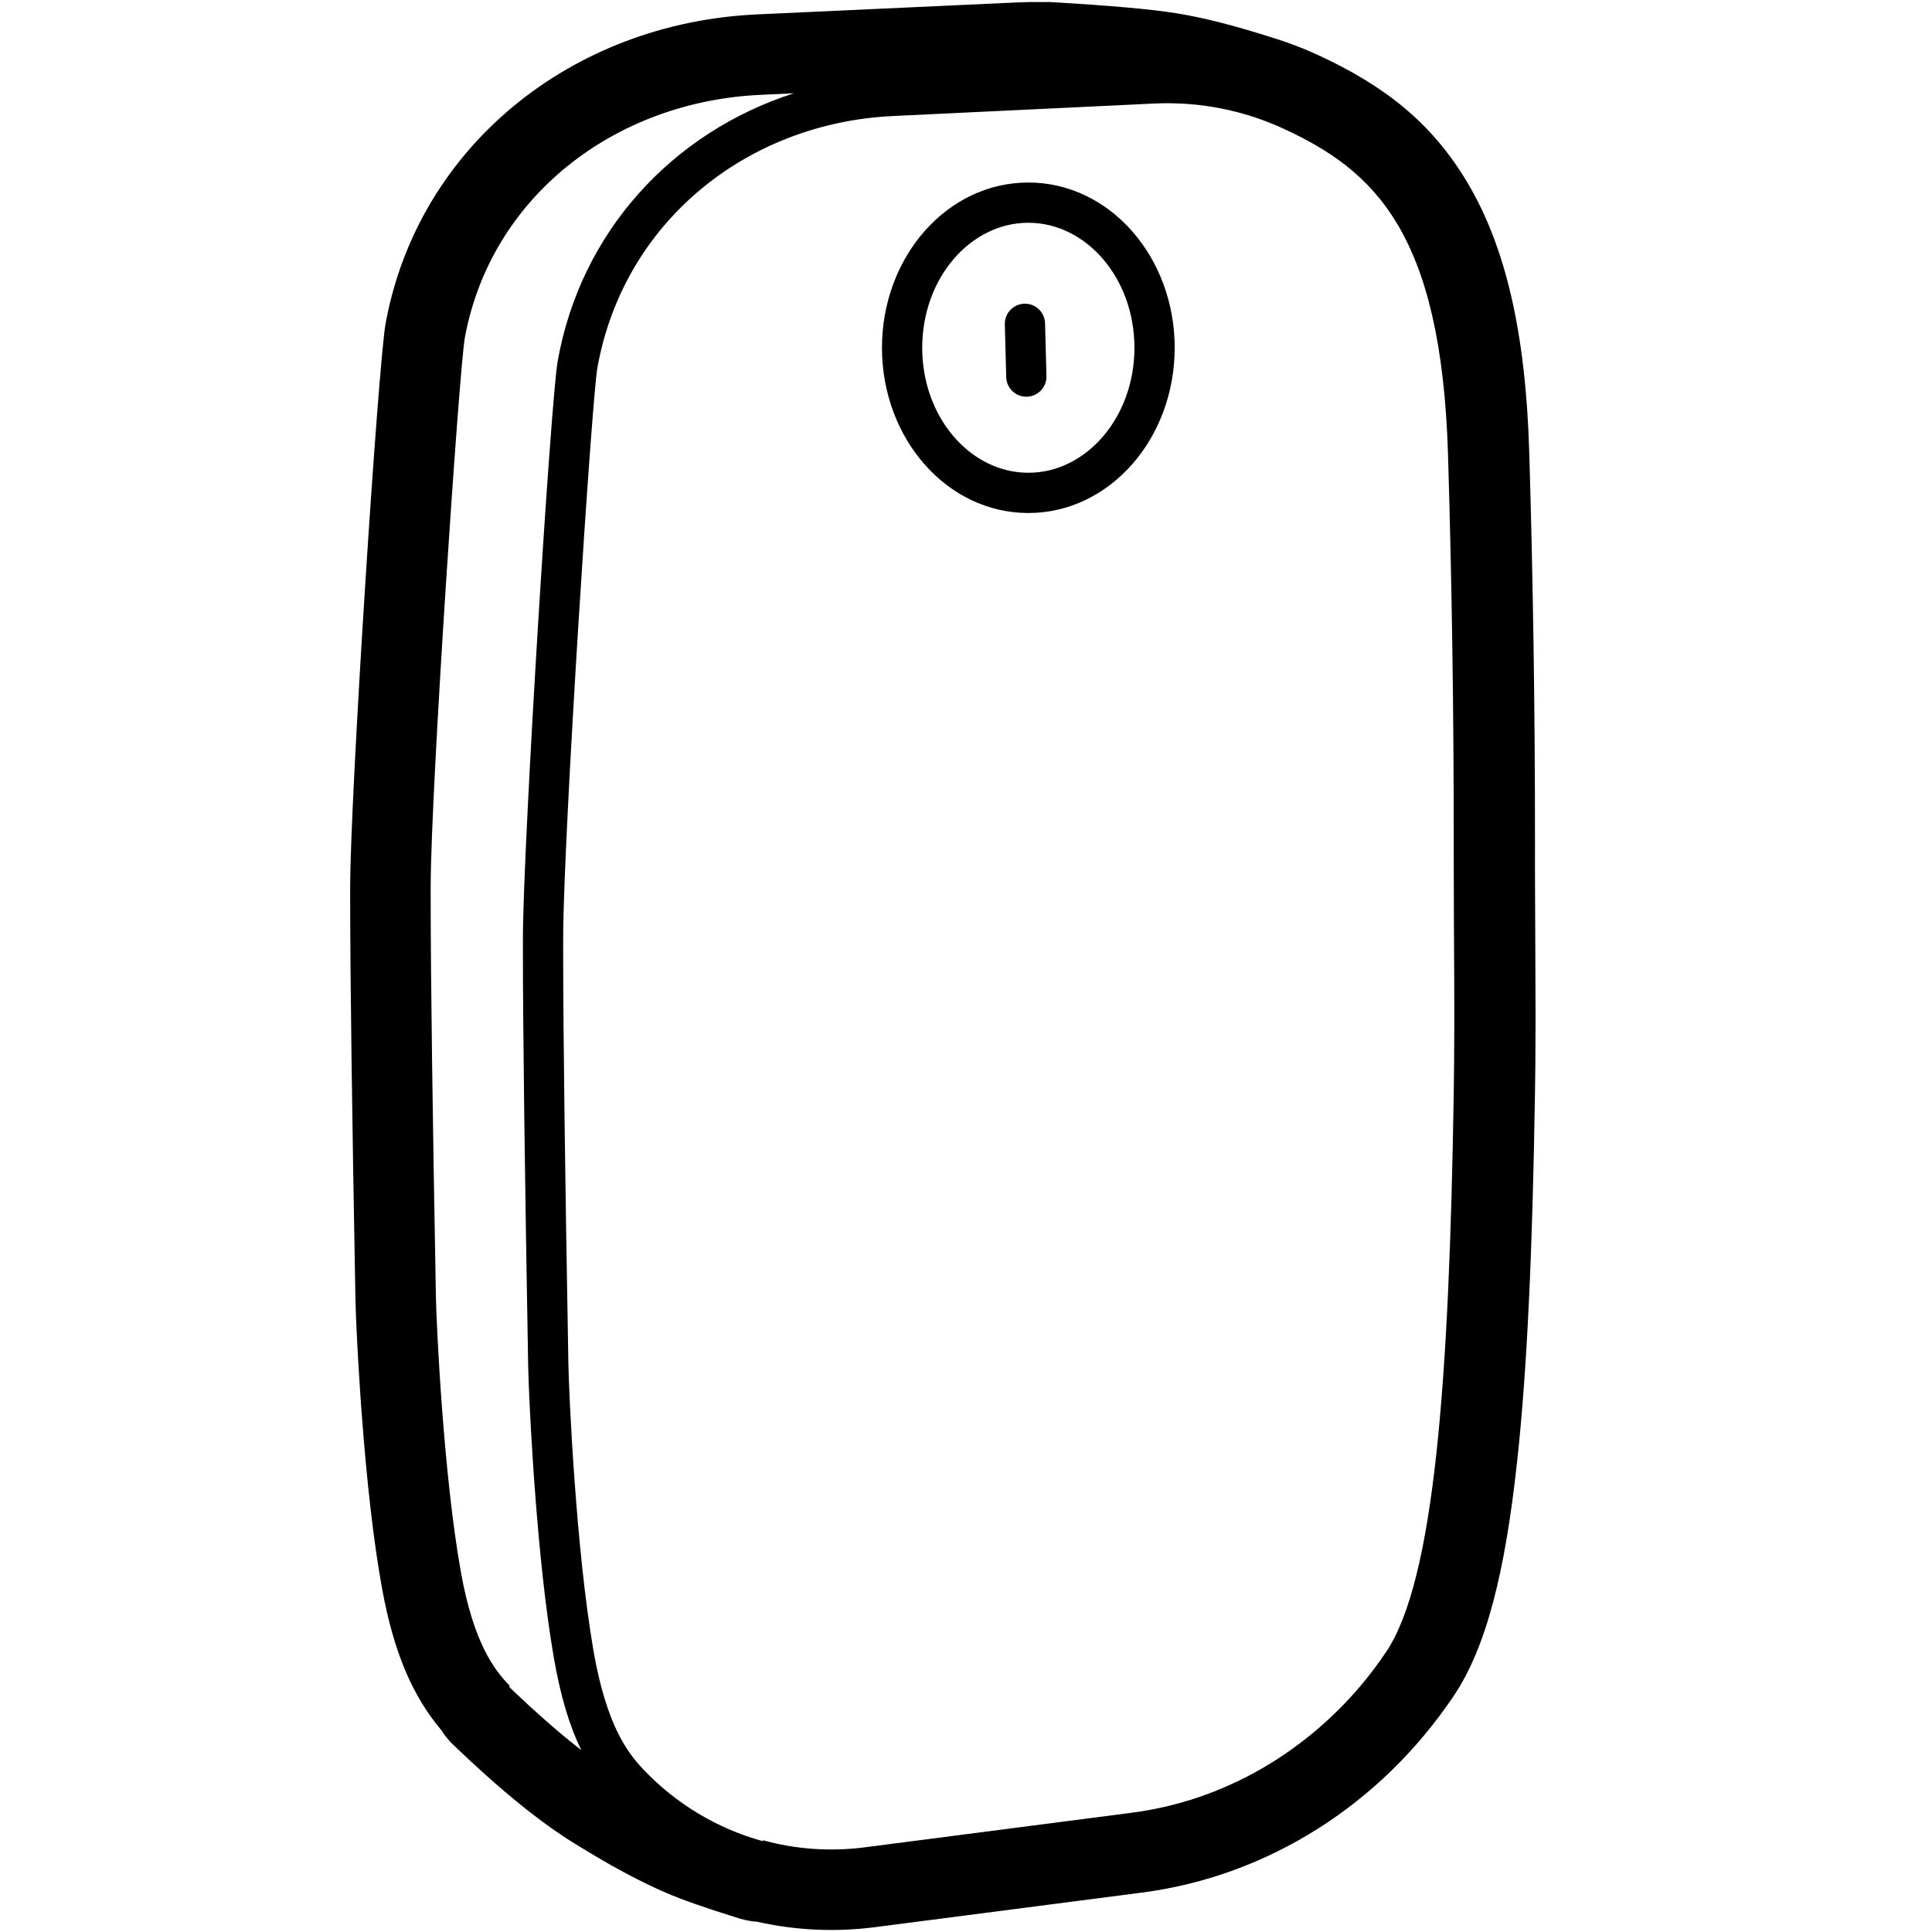 <svg height="960" viewBox="0 0 960 960" width="960" xmlns="http://www.w3.org/2000/svg"><path d="m522.714 1.068c28.596 1.668 48.978 3.463 61.946 5.539 13.576 2.173 29.674 6.325 48.612 12.429l-.62-.199 1.263.392c6.567 2.072 13.001 4.522 19.272 7.336l1.444.656c33.414 15.351 56.832 33.868 74.422 63.347 19.227 32.224 29.046 75.133 30.812 133.917 1.908 63.501 2.862 127.807 2.861 192.941l-.005 8.203c-0.0.259-.001.517-.001.773l-.001.766c-0.0.127-0.0.254-0.0.381l0 4.511c0.0.376.001.752.001 1.13l.001.758c.011 7.73.052 16.28.138 31.506.087 15.384.142 27.482.144 37.964l0 3.728c0 7.641-.035 14.474-.097 21.221l-.012 1.305-.013 1.304c-.009.869-.019 1.738-.029 2.609l-.016 1.308c-.034 2.837-.075 5.699-.121 8.64-1.243 79.143-3.925 137.355-8.87 182.774-5.98 54.923-15.253 92.233-31.552 116.472-35.746 53.158-91.568 89.441-154.913 97.648l-132.497 17.162c-19.733 2.556-39.485 1.619-58.525-2.65l-.115-.026-.017-0c-2.791-.197-5.604-.693-8.398-1.507l-.644-.194c-16.079-4.976-27.958-9.107-36.227-12.687-6.482-2.807-12.934-5.946-19.467-9.416-2.648-1.407-4.984-2.677-7.302-3.978l-.818-.461c-4.773-2.698-9.622-5.607-17.128-10.182-17.645-10.753-37.757-27.169-60.941-49.422-2.284-2.192-4.267-4.614-5.935-7.204l-.19-.299-.137-.163c-13.833-16.531-23.238-37.669-29.152-69.837l-.2-1.101c-4.173-23.189-7.448-52.694-9.918-85.489-.058-.775-.116-1.55-.173-2.327l-.114-1.554-.112-1.555-.165-2.331-.108-1.552-.106-1.55-.104-1.546c-1.259-18.789-2.118-36.587-2.284-45.591-1.694-92.091-2.562-157.826-2.603-197.374v-7.248c.075-45.454 13.908-259.557 17.636-279.781 16.138-87.555 92.313-149.153 184.397-153.393l129.754-5.973c4.216-.198 8.424-.245 12.619-.153l.037.002c1.412-.068 2.837-.062 4.271.022zm50.614 50.387-129.697 6.203c-72.811 3.483-133.986 52.908-146.834 125.323-2.715 15.304-16.886 232.884-16.966 283.07v7.452c.041 40.728.905 108.795 2.595 204.199.261 14.729 3.744 92.144 12.452 142.416 6.463 37.306 17.063 50.906 24.721 59.008 16.059 16.99 36.61 29.47 59.449 35.74l.125-.44c15.987 4.399 33.096 5.758 50.571 3.494l132.497-17.163c45.979-5.957 85.587-29.857 113.732-62.969 4.571-5.412 8.837-11.067 12.776-16.929 24.025-35.749 31.358-134.373 33.606-277.592.65-41.386-.045-80.443 0-117.34l.005-8.18c0-64.721-.947-128.635-2.842-191.743-3.315-110.393-36.497-141.262-81.915-162.141-19.493-8.961-41.366-13.505-64.276-12.409zm-178.915-5.09-16.54.763c-72.843 3.354-134.046 50.95-146.899 120.686-2.716 14.738-16.894 224.267-16.973 272.596v7.177c.041 39.221.906 104.769 2.596 196.643.261 14.184 3.745 88.735 12.458 137.146 6.303 35.025 16.541 48.351 24.15 56.227l-.204.604c13.221 12.69 25.186 23.175 35.897 31.455-5.86-11.824-10.324-26.5-13.725-46.13-4.016-23.184-7.217-53.145-9.635-86.504-.075-1.032-.149-2.065-.221-3.1l-.162-2.329c-.018-.259-.036-.518-.053-.776l-.105-1.552-.103-1.532c-.017-.255-.034-.51-.051-.765l-.1-1.528c-1.276-19.585-2.149-38.246-2.311-47.39-1.709-96.475-2.575-165.041-2.598-205.779v-6.258c.073-45.975 13.825-267.097 17.273-286.532 11.417-64.35 57.061-113.76 117.309-133.123zm116.557 44.329c40.499 0 72.725 37.047 72.725 82.109 0 45.061-32.226 82.109-72.725 82.109s-72.725-37.047-72.725-82.109c0-45.061 32.226-82.109 72.725-82.109zm0 20c-28.785 0-52.725 27.521-52.725 62.109 0 34.588 23.94 62.109 52.725 62.109 28.785 0 52.725-27.521 52.725-62.109 0-34.588-23.94-62.109-52.725-62.109zm8.313 49.945.695 26.222c.146 5.521-4.21 10.115-9.731 10.262-5.521.146-10.115-4.21-10.262-9.731l-.695-26.222c-.146-5.521 4.21-10.115 9.731-10.262 5.521-.146 10.115 4.21 10.262 9.731z"/></svg>